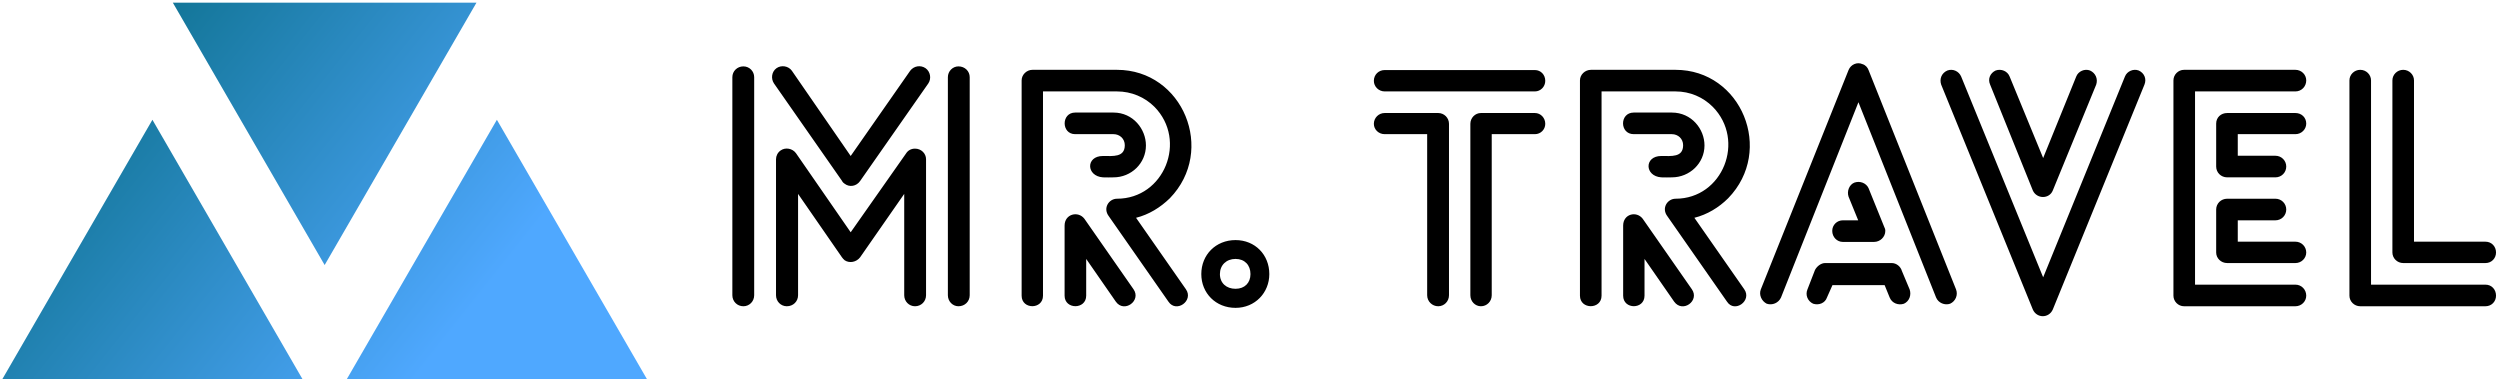 <svg data-v-423bf9ae="" xmlns="http://www.w3.org/2000/svg" viewBox="0 0 593 90" class="iconLeft"><!----><!----><!----><g data-v-423bf9ae="" id="efdbe11d-837d-45aa-8177-e807e9888825" fill="#000000" transform="matrix(5.45,0,0,5.45,167.611,14.655)"><path d="M9.55 10.16L9.55 10.16L9.55 4.24C9.55 3.99 9.34 3.78 9.07 3.78C8.90 3.78 8.76 3.86 8.68 3.99L6.27 7.42L3.89 3.98C3.74 3.77 3.43 3.71 3.22 3.86C3.09 3.95 3.02 4.10 3.02 4.24L3.02 4.24L3.02 10.16C3.02 10.43 3.23 10.64 3.49 10.64C3.77 10.64 3.98 10.43 3.98 10.16L3.98 5.75L5.89 8.51C5.92 8.55 5.96 8.60 6.01 8.64C6.22 8.78 6.52 8.72 6.68 8.51L8.60 5.75L8.60 10.16C8.60 10.43 8.81 10.64 9.07 10.64C9.34 10.64 9.55 10.43 9.55 10.16ZM2.07 10.16L2.07 10.16L2.07 0.67C2.07 0.41 1.86 0.20 1.60 0.20C1.33 0.20 1.12 0.41 1.12 0.67L1.12 10.16C1.12 10.43 1.33 10.64 1.60 10.64C1.86 10.64 2.07 10.43 2.07 10.16ZM11.45 10.16L11.45 10.16L11.45 0.67C11.45 0.41 11.24 0.20 10.96 0.20C10.71 0.20 10.50 0.41 10.50 0.67L10.50 10.16C10.50 10.43 10.71 10.64 10.96 10.64C11.24 10.64 11.45 10.43 11.45 10.16ZM8.86 0.39L8.86 0.39L6.27 4.10L3.71 0.39C3.56 0.18 3.25 0.13 3.04 0.28C2.83 0.43 2.79 0.73 2.93 0.94L5.89 5.18C5.92 5.24 5.96 5.28 6.01 5.31C6.22 5.47 6.52 5.42 6.68 5.19L9.65 0.94C9.79 0.73 9.74 0.43 9.53 0.28C9.31 0.13 9.02 0.18 8.86 0.39ZM17.71 5.03L17.71 5.03C18.48 5.03 19.12 4.42 19.12 3.64C19.12 2.93 18.56 2.21 17.71 2.21L16.04 2.21C15.43 2.21 15.43 3.15 16.04 3.15L17.71 3.15C17.98 3.15 18.20 3.35 18.20 3.63C18.20 4.17 17.68 4.10 17.25 4.10C16.49 4.10 16.52 4.98 17.25 5.03C17.40 5.04 17.58 5.03 17.71 5.03ZM18.58 9.90L18.58 9.90L16.44 6.83C16.17 6.48 15.58 6.62 15.58 7.13L15.58 10.18C15.58 10.79 16.52 10.79 16.52 10.18L16.52 8.58L17.81 10.44C18.17 10.95 18.93 10.40 18.58 9.90ZM14.64 10.18L14.64 10.18L14.64 1.29L17.86 1.29C18.49 1.29 19.07 1.54 19.49 1.96C20.93 3.42 19.92 5.96 17.86 5.96C17.51 5.96 17.23 6.37 17.51 6.73L20.10 10.44C20.44 10.95 21.21 10.40 20.86 9.90L18.69 6.79C19.25 6.65 19.75 6.34 20.16 5.94C22.18 3.86 20.73 0.35 17.86 0.35L14.18 0.35C13.93 0.35 13.71 0.56 13.71 0.81L13.71 10.18C13.71 10.79 14.64 10.79 14.64 10.18ZM23.02 7.76C22.16 7.76 21.53 8.40 21.53 9.24C21.53 10.07 22.16 10.71 23.02 10.71C23.87 10.71 24.49 10.05 24.49 9.24C24.49 8.40 23.87 7.76 23.02 7.76ZM23.02 8.58C23.42 8.58 23.67 8.85 23.67 9.24C23.67 9.62 23.42 9.88 23.02 9.88C22.62 9.88 22.34 9.63 22.34 9.24C22.34 8.85 22.62 8.58 23.02 8.58ZM36.05 2.23L36.05 2.23L33.70 2.23C33.45 2.23 33.24 2.44 33.24 2.70L33.24 10.16C33.24 10.43 33.45 10.64 33.70 10.64C33.96 10.64 34.17 10.43 34.17 10.16L34.17 3.15L36.05 3.15C36.30 3.15 36.50 2.95 36.50 2.70C36.50 2.44 36.30 2.23 36.05 2.23ZM29.51 1.29L29.51 1.29L36.05 1.29C36.30 1.29 36.50 1.08 36.50 0.83C36.50 0.56 36.30 0.36 36.05 0.36L29.51 0.36C29.25 0.36 29.04 0.56 29.04 0.83C29.04 1.08 29.25 1.29 29.51 1.29ZM29.51 3.15L29.51 3.15L31.36 3.15L31.36 10.16C31.36 10.43 31.58 10.64 31.84 10.64C32.10 10.64 32.31 10.43 32.31 10.16L32.31 2.70C32.31 2.44 32.10 2.23 31.84 2.23L29.51 2.23C29.25 2.23 29.04 2.44 29.04 2.70C29.04 2.95 29.25 3.15 29.51 3.15ZM42.01 5.03L42.01 5.03C42.78 5.03 43.43 4.42 43.43 3.64C43.43 2.93 42.87 2.21 42.01 2.21L40.35 2.21C39.73 2.21 39.73 3.15 40.35 3.15L42.01 3.15C42.28 3.15 42.50 3.35 42.50 3.63C42.50 4.17 41.99 4.10 41.55 4.10C40.80 4.10 40.82 4.98 41.55 5.03C41.71 5.04 41.89 5.03 42.01 5.03ZM42.88 9.90L42.88 9.90L40.74 6.83C40.47 6.48 39.89 6.62 39.89 7.13L39.89 10.18C39.89 10.79 40.82 10.79 40.82 10.18L40.82 8.58L42.11 10.44C42.48 10.95 43.23 10.40 42.88 9.90ZM38.95 10.18L38.95 10.18L38.95 1.29L42.17 1.29C42.80 1.29 43.37 1.54 43.79 1.96C45.23 3.42 44.23 5.96 42.17 5.96C41.82 5.96 41.54 6.37 41.82 6.73L44.41 10.44C44.74 10.95 45.51 10.40 45.16 9.90L42.99 6.79C43.55 6.65 44.06 6.34 44.46 5.94C46.48 3.86 45.04 0.35 42.17 0.35L38.49 0.35C38.23 0.35 38.01 0.56 38.01 0.81L38.01 10.18C38.01 10.79 38.95 10.79 38.95 10.18ZM49.45 7.84L49.45 7.84L50.81 7.84C51.07 7.84 51.30 7.63 51.30 7.36C51.30 7.29 51.28 7.24 51.25 7.18L50.57 5.50C50.47 5.28 50.20 5.17 49.95 5.26C49.73 5.35 49.62 5.63 49.70 5.87L50.12 6.90L49.45 6.90C49.20 6.90 48.99 7.10 48.99 7.36C48.99 7.63 49.20 7.84 49.45 7.84ZM48.76 10.26L48.76 10.26L49.00 9.72L51.27 9.72L51.49 10.26C51.59 10.51 51.87 10.61 52.11 10.53C52.35 10.42 52.44 10.15 52.36 9.91L52.02 9.10C51.97 8.92 51.79 8.76 51.58 8.76L48.68 8.76L48.68 8.76C48.51 8.76 48.33 8.89 48.24 9.06L47.91 9.91C47.81 10.15 47.92 10.42 48.16 10.53C48.41 10.61 48.68 10.50 48.76 10.26ZM46.76 10.26L46.76 10.26L50.13 1.76L53.51 10.26C53.61 10.50 53.89 10.61 54.12 10.53C54.36 10.42 54.47 10.15 54.38 9.91L50.57 0.36C50.53 0.25 50.44 0.14 50.30 0.10C50.08 0 49.80 0.11 49.70 0.36L45.88 9.91C45.79 10.15 45.92 10.42 46.14 10.53C46.38 10.61 46.65 10.50 46.76 10.26ZM55.86 0.99L55.86 0.99L57.72 5.60C57.89 5.98 58.44 5.98 58.59 5.60L60.48 0.99C60.56 0.74 60.45 0.49 60.21 0.38C59.98 0.29 59.70 0.41 59.61 0.64L58.17 4.19L56.71 0.64C56.62 0.41 56.35 0.29 56.10 0.38C55.87 0.49 55.75 0.74 55.86 0.99ZM61.73 0.64L61.73 0.64L58.17 9.38L54.60 0.64C54.50 0.41 54.24 0.29 54.00 0.38C53.75 0.49 53.65 0.74 53.73 0.99L57.72 10.78C57.89 11.17 58.42 11.17 58.59 10.78L62.58 0.99C62.68 0.74 62.57 0.49 62.33 0.38C62.10 0.29 61.82 0.41 61.73 0.64ZM69.15 2.23L69.15 2.23L66.18 2.23C65.91 2.23 65.70 2.42 65.70 2.69L65.70 4.56C65.70 4.82 65.91 5.03 66.18 5.03L68.28 5.03C68.54 5.03 68.75 4.82 68.75 4.56C68.75 4.30 68.54 4.09 68.28 4.09L66.64 4.09L66.64 3.15L69.15 3.15C69.41 3.15 69.62 2.94 69.62 2.69C69.62 2.42 69.41 2.23 69.15 2.23ZM68.28 5.96L68.28 5.96L66.18 5.96C65.91 5.96 65.70 6.17 65.70 6.43L65.70 8.30C65.70 8.55 65.91 8.76 66.18 8.76L69.15 8.76C69.41 8.76 69.62 8.55 69.62 8.30C69.62 8.04 69.41 7.83 69.15 7.83L66.64 7.83L66.64 6.90L68.28 6.90C68.54 6.90 68.75 6.69 68.75 6.43C68.75 6.17 68.54 5.96 68.28 5.96ZM69.15 9.70L69.15 9.70L64.78 9.70L64.78 1.29L69.15 1.29C69.41 1.29 69.62 1.08 69.62 0.81C69.62 0.56 69.41 0.35 69.15 0.35L64.30 0.35C64.05 0.35 63.84 0.56 63.84 0.81L63.84 10.18C63.84 10.43 64.05 10.64 64.30 10.64L69.15 10.64C69.41 10.64 69.62 10.43 69.62 10.18C69.62 9.91 69.41 9.70 69.15 9.70ZM77.42 9.70L77.42 9.70L72.44 9.70L72.44 0.81C72.44 0.56 72.23 0.35 71.97 0.35C71.71 0.35 71.50 0.56 71.50 0.81L71.50 10.18C71.50 10.43 71.71 10.64 71.97 10.64L77.42 10.64C77.69 10.64 77.88 10.43 77.88 10.18C77.88 9.91 77.69 9.70 77.42 9.70ZM73.37 0.81L73.37 0.81L73.37 8.30C73.37 8.55 73.58 8.76 73.84 8.76L77.42 8.76C77.69 8.76 77.88 8.55 77.88 8.30C77.88 8.04 77.69 7.83 77.42 7.83L74.31 7.83L74.31 0.81C74.31 0.56 74.10 0.35 73.84 0.35C73.58 0.35 73.37 0.56 73.37 0.81Z"></path></g><defs data-v-423bf9ae=""><linearGradient data-v-423bf9ae="" gradientTransform="rotate(25)" id="cc0d02b2-5858-4ef2-960d-09cbdab13081" x1="0%" y1="0%" x2="100%" y2="0%"><stop data-v-423bf9ae="" offset="0%" style="stop-color: rgb(0, 102, 120); stop-opacity: 1;"></stop><stop data-v-423bf9ae="" offset="100%" style="stop-color: rgb(79, 168, 255); stop-opacity: 1;"></stop></linearGradient></defs><g data-v-423bf9ae="" id="5063bfd1-7fa0-4798-9fd5-8531453afb29" transform="matrix(4.804,0,0,4.804,0.143,-31.225)" stroke="none" fill="url(#cc0d02b2-5858-4ef2-960d-09cbdab13081)"><path d="M16 19.586l7.496-12.954H8.504zM7.496 12.414L0 25.368h14.992zM24.504 12.414l-7.496 12.954H32z"></path></g><!----></svg>